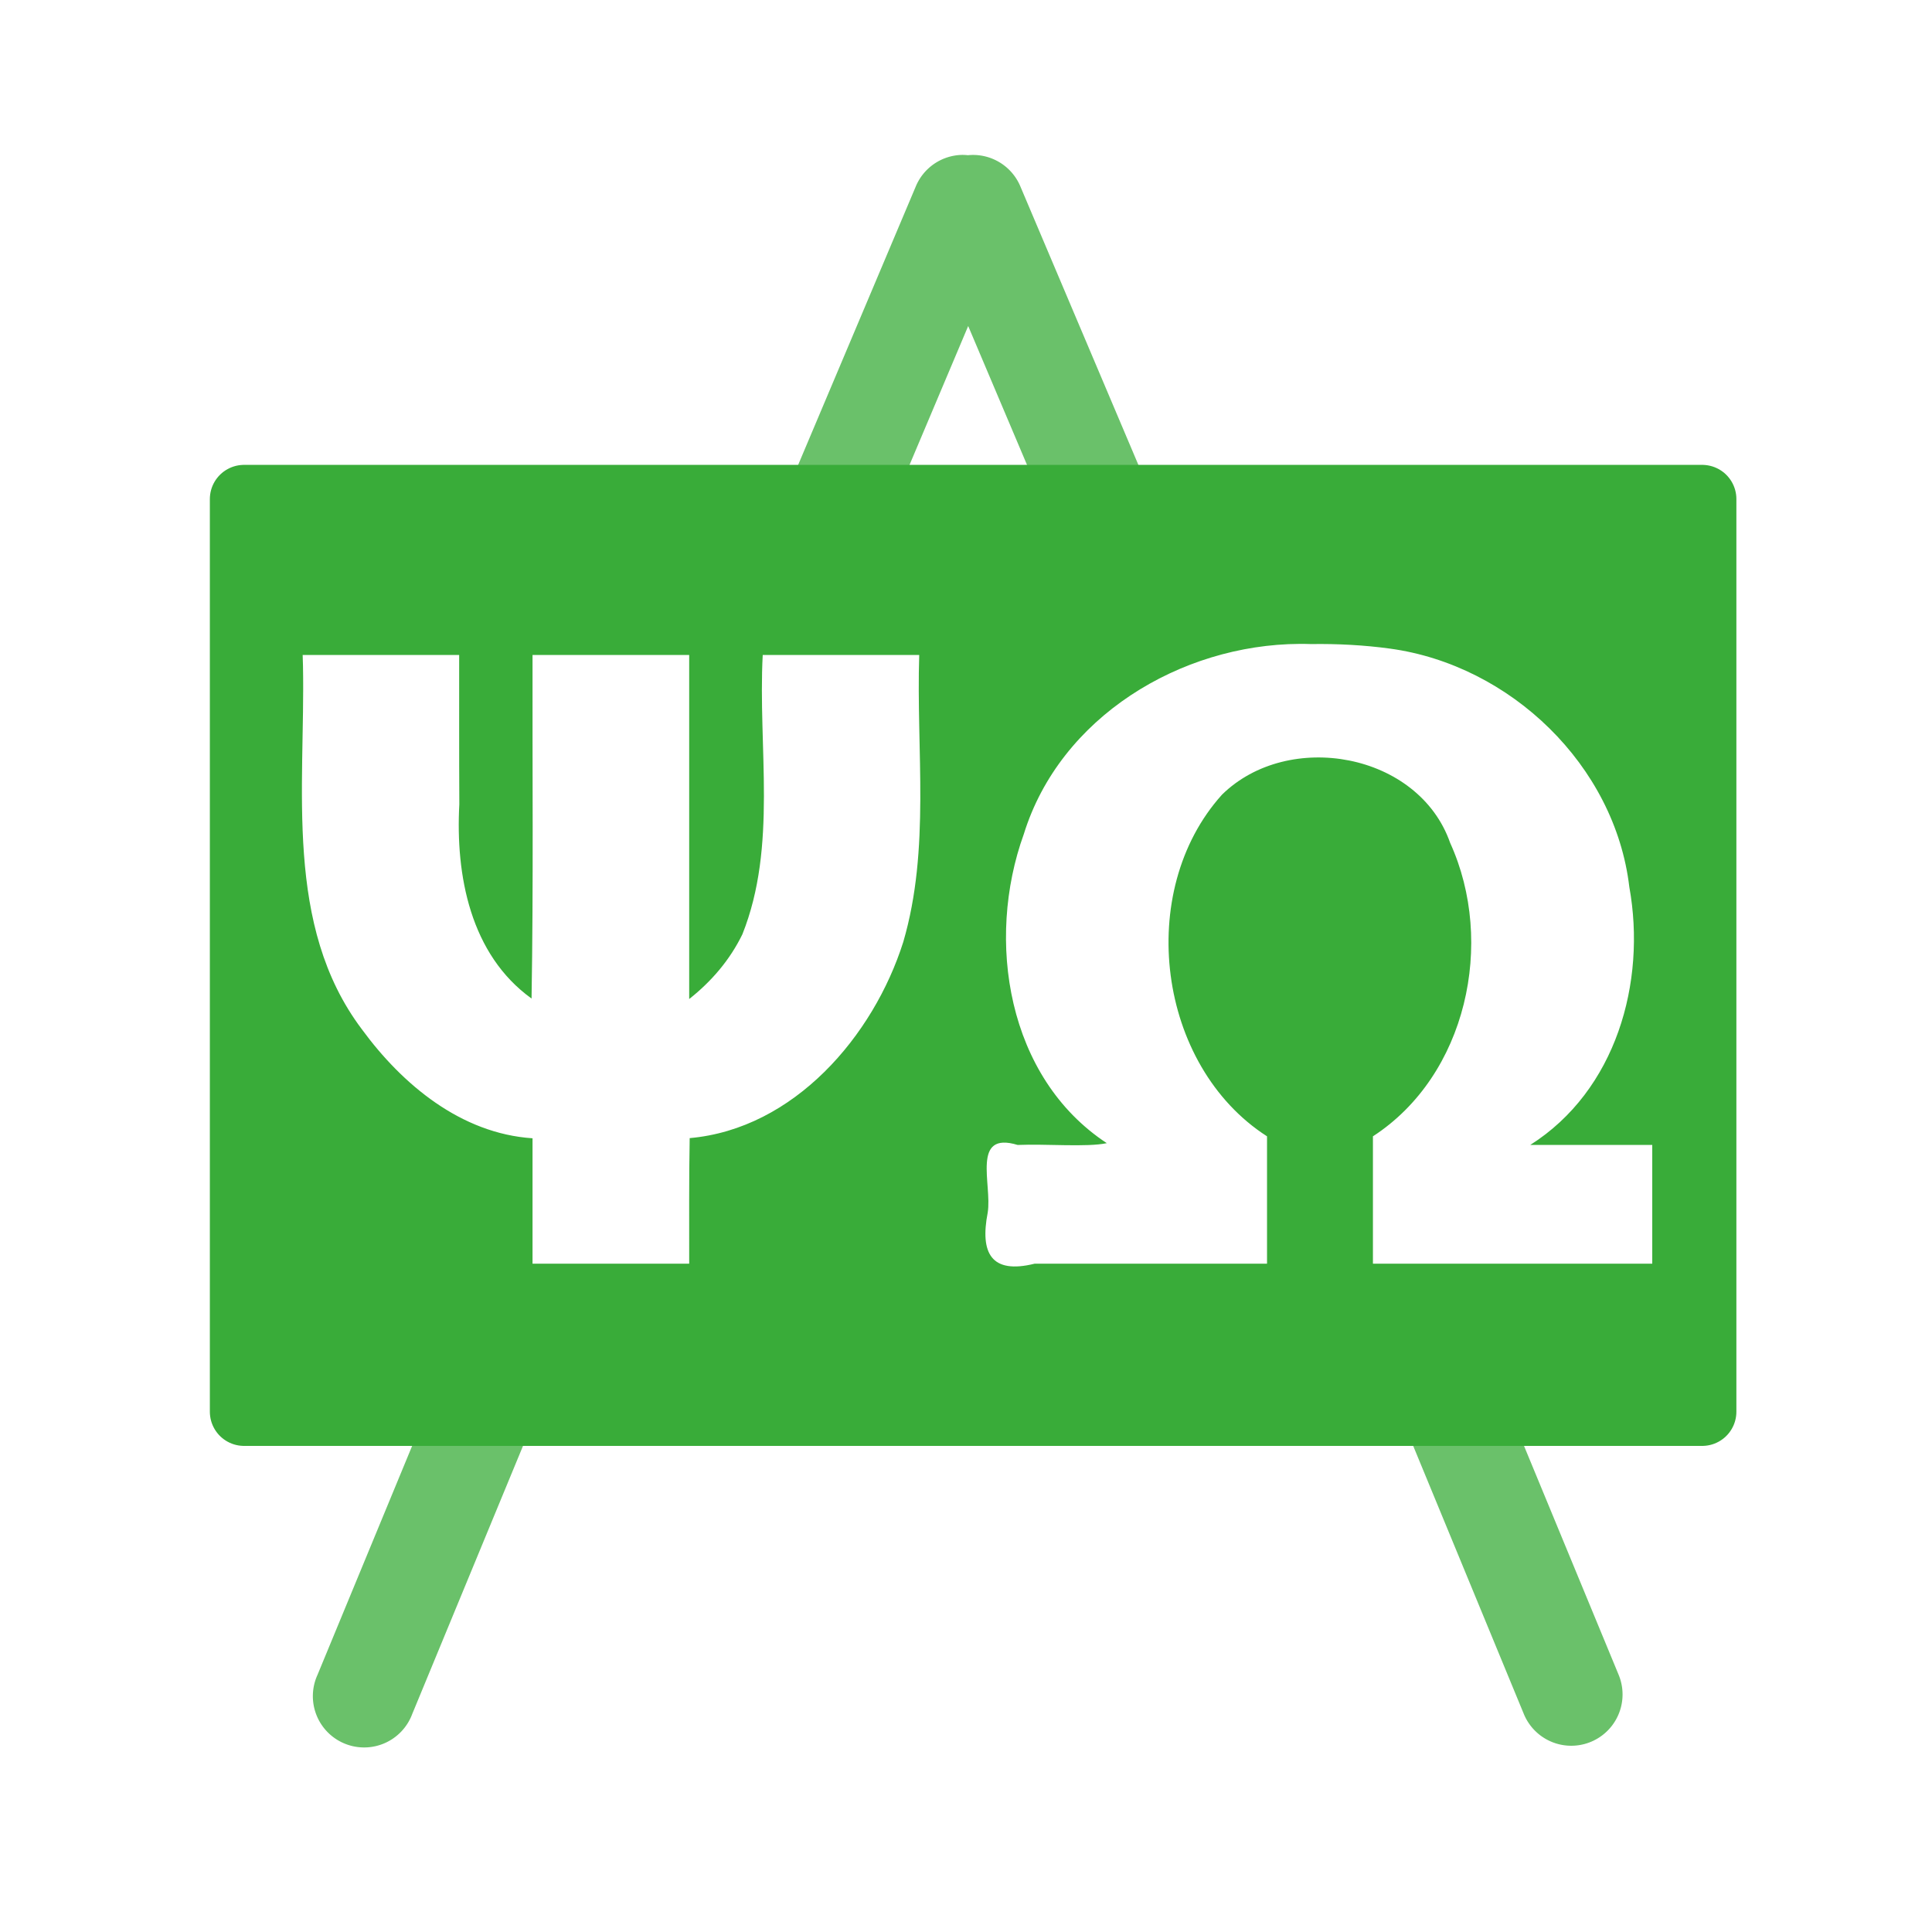 <?xml version="1.0" encoding="UTF-8" standalone="no"?>
<!-- Created with Inkscape (http://www.inkscape.org/) -->

<svg
   xmlns:dc="http://purl.org/dc/elements/1.1/"
   xmlns:cc="http://creativecommons.org/ns#"
   xmlns:rdf="http://www.w3.org/1999/02/22-rdf-syntax-ns#"
   xmlns:svg="http://www.w3.org/2000/svg"
   xmlns="http://www.w3.org/2000/svg"
   xmlns:sodipodi="http://sodipodi.sourceforge.net/DTD/sodipodi-0.dtd"
   xmlns:inkscape="http://www.inkscape.org/namespaces/inkscape"
   version="1.0"
   width="580"
   height="580"
   id="svg2"
   sodipodi:version="0.32"
   inkscape:version="0.47 r22583"
   sodipodi:docname="education_colledge.svg"
   inkscape:output_extension="org.inkscape.output.svg.inkscape">
  <sodipodi:namedview
     inkscape:window-height="973"
     inkscape:window-width="1280"
     inkscape:pageshadow="2"
     inkscape:pageopacity="0.0"
     guidetolerance="10.0"
     gridtolerance="10.0"
     objecttolerance="10.0"
     borderopacity="1.0"
     bordercolor="#666666"
     pagecolor="#ffffff"
     id="base"
     inkscape:zoom="0.92167712"
     inkscape:cx="306.60958"
     inkscape:cy="110.14597"
     inkscape:window-x="0"
     inkscape:window-y="0"
     inkscape:current-layer="svg2"
     showgrid="false"
     inkscape:window-maximized="1" />
  <defs
     id="defs4">
    <inkscape:perspective
       sodipodi:type="inkscape:persp3d"
       inkscape:vp_x="0 : 290 : 1"
       inkscape:vp_y="0 : 1000 : 0"
       inkscape:vp_z="580 : 290 : 1"
       inkscape:persp3d-origin="290 : 193.33333 : 1"
       id="perspective2441" />
    <inkscape:perspective
       id="perspective3452"
       inkscape:persp3d-origin="30 : 20 : 1"
       inkscape:vp_z="60 : 30 : 1"
       inkscape:vp_y="0 : 1000 : 0"
       inkscape:vp_x="0 : 30 : 1"
       sodipodi:type="inkscape:persp3d" />
    <symbol
       viewBox="244.5 110 489 219.9"
       id="symbol-university">
      <path
         id="path4460"
         d="M79,43l57,119c0,0,21-96,104-96s124,106,124,106l43-133l82-17L0,17L79,43z" />
      <path
         id="path4462"
         d="M94,176l-21,39"
         stroke-width="20"
         stroke="#000000"
         fill="none" />
      <path
         id="path4464"
         d="M300,19c0,10.5-22.6,19-50.5,19S199,29.5,199,19s22.6-19,50.5-19S300,8.5,300,19z" />
      <path
         id="path4466"
         d="M112,216l-16-38L64,88c0,0-9-8-4-35s16-24,16-24"
         stroke-width="20"
         stroke="#000000"
         ill="none" />
    </symbol>
    <inkscape:perspective
       id="perspective4471"
       inkscape:persp3d-origin="372.04724 : 350.78739 : 1"
       inkscape:vp_z="744.09448 : 526.18109 : 1"
       inkscape:vp_y="0 : 1000 : 0"
       inkscape:vp_x="0 : 526.18109 : 1"
       sodipodi:type="inkscape:persp3d" />
    <inkscape:perspective
       id="perspective4668"
       inkscape:persp3d-origin="6 : 4 : 1"
       inkscape:vp_z="12 : 6 : 1"
       inkscape:vp_y="0 : 1000 : 0"
       inkscape:vp_x="0 : 6 : 1"
       sodipodi:type="inkscape:persp3d" />
    <marker
       viewBox="0 0 10 10"
       refY="5"
       refX="10"
       orient="auto"
       markerWidth="4"
       markerUnits="strokeWidth"
       markerHeight="3"
       id="ArrowStart">
      <path
         id="path3634"
         d="M 10 0 L 0 5 L 10 10 z" />
    </marker>
    <marker
       viewBox="0 0 10 10"
       refY="5"
       refX="0"
       orient="auto"
       markerWidth="4"
       markerUnits="strokeWidth"
       markerHeight="3"
       id="ArrowEnd">
      <path
         id="path3631"
         d="M 0 0 L 10 5 L 0 10 z" />
    </marker>
    <inkscape:perspective
       id="perspective2510"
       inkscape:persp3d-origin="306.082 : 204.39034 : 1"
       inkscape:vp_z="612.164 : 306.58551 : 1"
       inkscape:vp_y="0 : 1000 : 0"
       inkscape:vp_x="0 : 306.58551 : 1"
       sodipodi:type="inkscape:persp3d" />
    <marker
       viewBox="0 0 10 10"
       refY="5"
       refX="10"
       orient="auto"
       markerWidth="4"
       markerUnits="strokeWidth"
       markerHeight="3"
       id="marker2611">
      <path
         id="path1325"
         d="M 10 0 L 0 5 L 10 10 z" />
    </marker>
    <marker
       viewBox="0 0 10 10"
       refY="5"
       refX="0"
       orient="auto"
       markerWidth="4"
       markerUnits="strokeWidth"
       markerHeight="3"
       id="marker2608">
      <path
         id="path1322"
         d="M 0 0 L 10 5 L 0 10 z" />
    </marker>
    <inkscape:perspective
       id="perspective2605"
       inkscape:persp3d-origin="306.082 : 204.39034 : 1"
       inkscape:vp_z="612.164 : 306.58551 : 1"
       inkscape:vp_y="0 : 1000 : 0"
       inkscape:vp_x="0 : 306.58551 : 1"
       sodipodi:type="inkscape:persp3d" />
    <inkscape:perspective
       id="perspective2656"
       inkscape:persp3d-origin="372.04724 : 350.78739 : 1"
       inkscape:vp_z="744.09448 : 526.18109 : 1"
       inkscape:vp_y="0 : 1000 : 0"
       inkscape:vp_x="0 : 526.18109 : 1"
       sodipodi:type="inkscape:persp3d" />
    <inkscape:perspective
       id="perspective4707"
       inkscape:persp3d-origin="0.5 : 0.33333333 : 1"
       inkscape:vp_z="1 : 0.5 : 1"
       inkscape:vp_y="0 : 1000 : 0"
       inkscape:vp_x="0 : 0.5 : 1"
       sodipodi:type="inkscape:persp3d" />
    <clipPath
       id="clipoutline1"
       clipPathUnits="userSpaceOnUse">
      <path
         d="m 22.42,17.2 12.96,12.95 -2.5,8.78 -8.78,2.5 -12.96,-12.96 -5.86,5.86 14.89,21.46 17.56,-3.34 61.63,65.62 c 9.44,9.51 22.17,-4.75 13.34,-12.87 L 46.85,42.92 50.86,25.16 28.72,10.89 22.42,17.2 z m 81.06,91.97 c 1.68,-1.68 4.4,-1.68 6.08,0 1.68,1.68 1.68,4.4 0,6.08 -1.68,1.67 -4.4,1.67 -6.08,0 -1.68,-1.68 -1.68,-4.4 0,-6.08 z"
         id="outline1" />
    </clipPath>
    <inkscape:perspective
       id="perspective5296"
       inkscape:persp3d-origin="0.5 : 0.33333333 : 1"
       inkscape:vp_z="1 : 0.5 : 1"
       inkscape:vp_y="0 : 1000 : 0"
       inkscape:vp_x="0 : 0.5 : 1"
       sodipodi:type="inkscape:persp3d" />
    <clipPath
       id="clipoutline1-9"
       clipPathUnits="userSpaceOnUse">
      <path
         d="m 22.42,17.2 12.96,12.95 -2.5,8.78 -8.78,2.5 -12.96,-12.96 -5.86,5.86 14.89,21.46 17.56,-3.34 61.63,65.62 c 9.44,9.51 22.17,-4.75 13.34,-12.87 L 46.85,42.92 50.86,25.16 28.72,10.89 22.42,17.2 z m 81.06,91.97 c 1.68,-1.68 4.4,-1.68 6.08,0 1.68,1.68 1.68,4.4 0,6.08 -1.68,1.67 -4.4,1.67 -6.08,0 -1.68,-1.68 -1.68,-4.4 0,-6.08 z"
         id="outline1-7" />
    </clipPath>
  </defs>
  <g
     id="layer3"
     inkscape:label="Layout"
     style="display:none;stroke:#757575;stroke-opacity:1"
     transform="matrix(48.15,0,0,48.15,-536.273,-33.307)">
    <rect
       style="fill:none;stroke:#757575;stroke-width:0.1;stroke-miterlimit:4;stroke-dasharray:none;stroke-opacity:1;display:inline"
       id="rect4134"
       width="10"
       height="10"
       x="1"
       y="1" />
    <rect
       style="fill:none;stroke:#757575;stroke-width:0.1;stroke-miterlimit:4;stroke-dasharray:none;stroke-opacity:1;display:inline"
       id="rect4136"
       width="8"
       height="8"
       x="2"
       y="2" />
  </g>
  <g
     id="g1327">
    <path
       d="M 66.275,1.768 C 24.94,1.768 1.704,23.139 1.704,66.804 L 1.704,516.927 C 1.704,557.771 22.599,579.156 63.896,579.156 L 515.92,579.156 C 557.227,579.156 578.149,558.841 578.149,516.927 L 578.149,66.804 C 578.149,24.203 557.227,1.768 514.628,1.768 C 514.624,1.768 66.133,1.625 66.275,1.768 z"
       style="fill:none;;stroke:none;;stroke-width:3.408"
       id="path1329" />
  </g>
  <path
     style="font-size:medium;font-style:normal;font-variant:normal;font-weight:normal;font-stretch:normal;text-indent:0;text-align:start;text-decoration:none;line-height:normal;letter-spacing:normal;word-spacing:normal;text-transform:none;direction:ltr;block-progression:tb;writing-mode:lr-tb;text-anchor:start;opacity:0.75;color:#000000;fill:#39AC39;;fill-opacity:1;stroke:none;stroke-width:30.787;marker:none;visibility:visible;display:inline;overflow:visible;enable-background:accumulate;font-family:Bitstream Charter;-inkscape-font-specification:Bitstream Charter"
     d="M 288.875 46.5 A 15.395 15.395 0 0 0 274.875 56.094 L 235.281 149.812 L 268.719 149.812 L 290.656 97.875 L 312.656 149.812 L 346.094 149.812 L 306.375 56.094 A 15.395 15.395 0 0 0 290.562 46.594 A 15.395 15.395 0 0 0 288.875 46.5 z M 127.969 423.812 L 95.312 502.812 A 15.395 15.395 0 1 0 123.75 514.562 L 161.25 423.812 L 127.969 423.812 z M 418 423.812 L 424.094 433.688 L 457.469 514.562 A 15.399 15.399 0 1 0 485.938 502.812 L 453.281 423.812 L 418 423.812 z "
     id="path3526" />
  <path
     style="fill:#39AC39;;fill-opacity:1;stroke:none"
     d="m 71.655,152.92 5.064,270.678 435.066,-4.52 -2.351,-267.786 -437.779,1.628 z m 318.483,40.383 c 1.154,-0.006 2.315,0.009 3.467,0.049 7.887,-0.119 15.963,0.307 23.686,1.367 36.184,4.938 67.529,35.089 71.84,71.547 5.192,28.679 -4.013,61.165 -29.742,77.456 l 36.628,0 0,35.651 -83.854,0 0,-38.24 c 28.168,-18.291 36.789,-58.175 23.198,-88.054 -9.461,-27.141 -48.599,-34.08 -68.519,-14.505 -26.122,29.017 -19.463,81.361 13.528,102.559 l 0,38.24 -69.789,0 c -13.027,3.227 -16.414,-3.186 -14.065,-15.335 1.368,-8.4 -5.041,-24.576 8.986,-20.316 8.427,-0.362 20.854,0.73 26.763,-0.537 -29.904,-19.671 -36.427,-60.928 -24.907,-92.791 10.897,-35.138 47.015,-56.901 82.78,-57.091 l 0,-3e-5 z m -299.276,3.321 46.982,0 c 0.013,14.944 -0.035,29.889 0.049,44.833 -1.166,21.332 3.296,45.077 21.684,58.312 0.578,-34.379 0.217,-68.764 0.293,-103.145 l 47.031,0 0,103.291 c 6.709,-5.3 12.225,-11.747 15.97,-19.437 10.568,-26.49 4.638,-56.047 6.105,-83.854 l 46.982,0 c -0.932,28.715 3.39,58.197 -4.786,86.149 -8.943,28.265 -32.785,56.119 -64.124,58.898 -0.238,12.566 -0.118,25.135 -0.146,37.703 l -47.031,0 0,-37.654 C 138.406,340.299 120.798,325.6 108.638,308.999 85.141,277.817 91.673,236.465 90.959,199.945 c -0.033,-1.107 -0.065,-2.214 -0.098,-3.321 l -2.3e-5,0 z"
     id="rect3530"
     sodipodi:nodetypes="cccccccccccccccccccccccccccccccccccccccccccc" />
  <rect
     y="149.821"
     x="73.263"
     height="273.987"
     width="437.749"
     id="rect3544"
     style="fill:none;stroke:#39AC39;;stroke-width:20.525;stroke-linecap:round;stroke-linejoin:round;stroke-miterlimit:4;stroke-opacity:1;stroke-dasharray:none;stroke-dashoffset:0" />
</svg>
